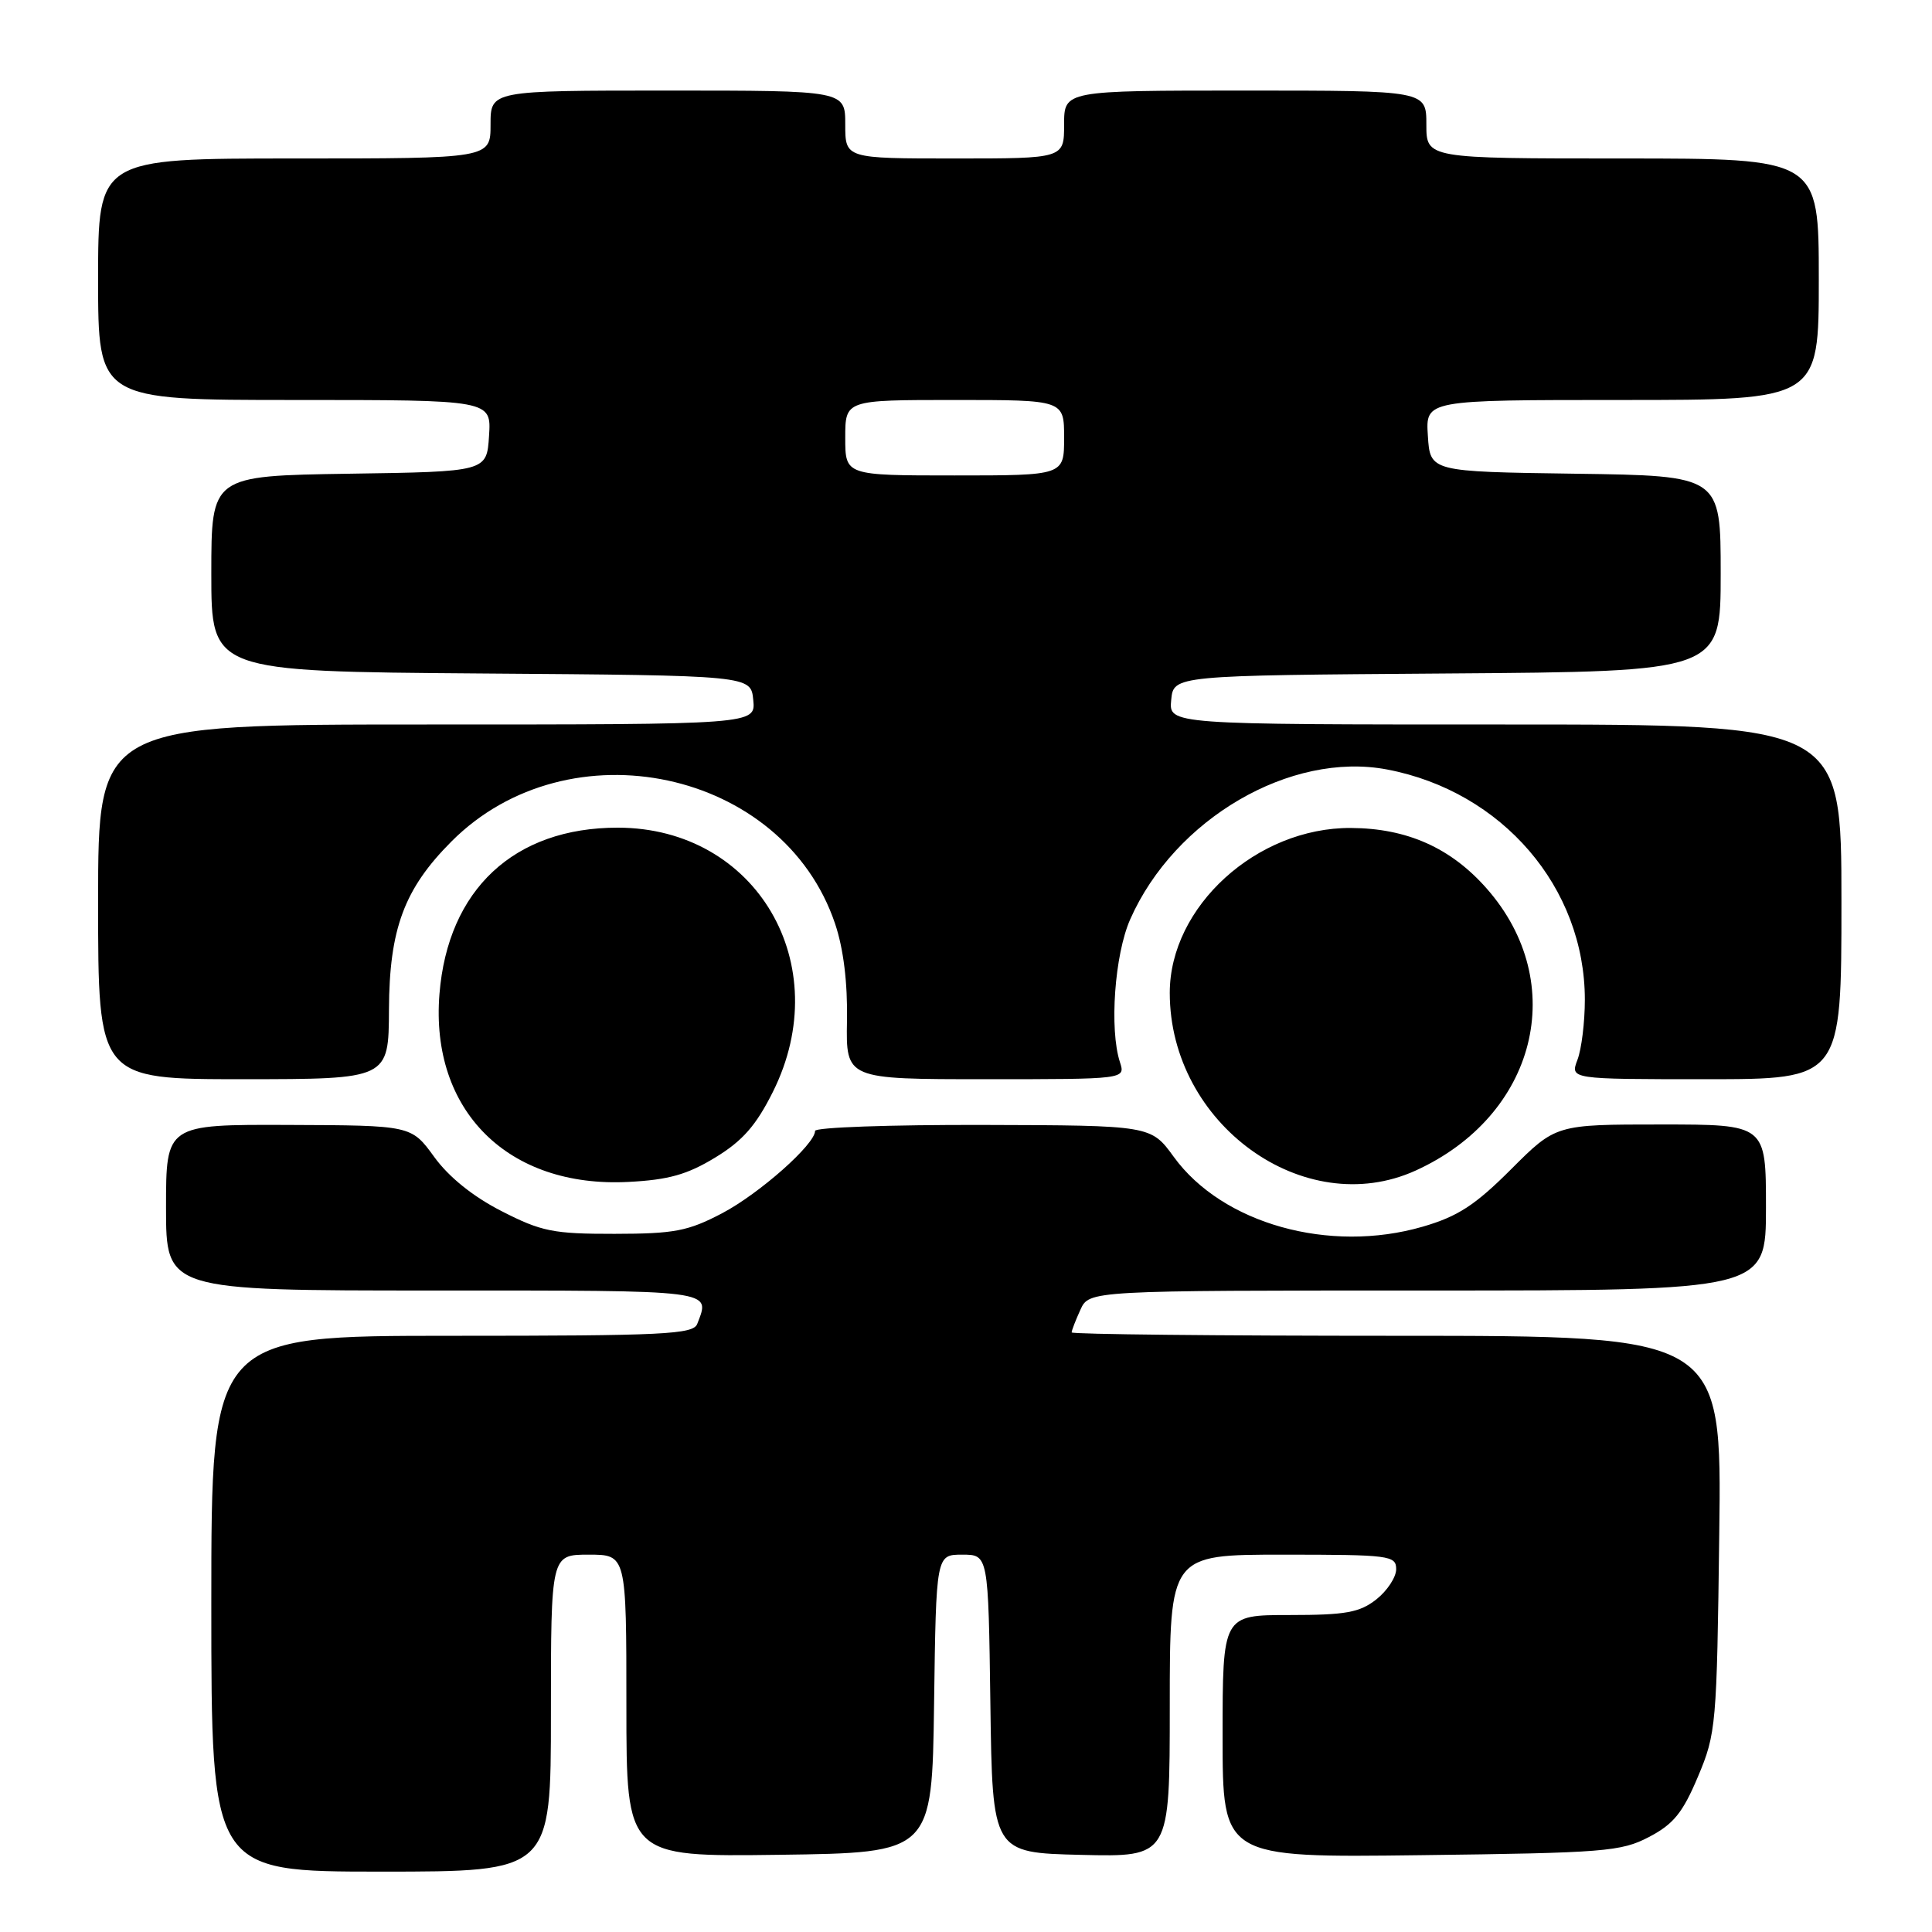 <?xml version="1.0" encoding="UTF-8" standalone="no"?>
<!DOCTYPE svg PUBLIC "-//W3C//DTD SVG 1.1//EN" "http://www.w3.org/Graphics/SVG/1.1/DTD/svg11.dtd" >
<svg xmlns="http://www.w3.org/2000/svg" xmlns:xlink="http://www.w3.org/1999/xlink" version="1.1" viewBox="0 0 256 256">
 <g >
 <path fill="currentColor"
d=" M 73.00 227.00 C 73.00 206.00 73.00 206.00 78.00 206.00 C 83.00 206.00 83.00 206.00 83.00 226.02 C 83.00 246.04 83.00 246.04 103.25 245.77 C 123.50 245.50 123.50 245.50 123.77 225.75 C 124.04 206.00 124.04 206.00 127.50 206.00 C 130.96 206.00 130.96 206.00 131.23 225.75 C 131.50 245.50 131.50 245.50 143.25 245.78 C 155.00 246.06 155.00 246.06 155.00 226.03 C 155.00 206.00 155.00 206.00 170.00 206.00 C 184.15 206.00 185.00 206.11 185.00 207.93 C 185.00 208.99 183.81 210.79 182.37 211.93 C 180.15 213.67 178.32 214.00 170.87 214.00 C 162.00 214.00 162.00 214.00 162.00 230.07 C 162.00 246.15 162.00 246.15 188.25 245.82 C 212.56 245.52 214.80 245.35 218.50 243.41 C 221.74 241.72 222.97 240.21 224.99 235.41 C 227.40 229.70 227.49 228.60 227.81 203.25 C 228.15 177.00 228.15 177.00 185.07 177.00 C 161.38 177.00 142.00 176.80 142.00 176.55 C 142.00 176.30 142.52 174.95 143.16 173.55 C 144.32 171.00 144.32 171.00 189.16 171.00 C 234.00 171.00 234.00 171.00 234.00 160.00 C 234.00 149.00 234.00 149.00 220.08 149.00 C 206.16 149.00 206.16 149.00 200.23 154.93 C 195.47 159.69 193.17 161.19 188.52 162.54 C 176.16 166.13 161.97 162.16 155.53 153.29 C 152.50 149.12 152.50 149.12 130.25 149.06 C 118.01 149.03 108.00 149.38 108.00 149.85 C 108.00 151.63 100.64 158.15 95.69 160.76 C 91.15 163.14 89.36 163.48 81.43 163.49 C 73.30 163.50 71.75 163.19 66.46 160.48 C 62.69 158.56 59.46 155.96 57.53 153.29 C 54.50 149.12 54.50 149.12 38.25 149.06 C 22.00 149.00 22.00 149.00 22.00 160.00 C 22.00 171.00 22.00 171.00 57.50 171.00 C 95.09 171.00 94.13 170.88 92.39 175.42 C 91.86 176.81 88.05 177.00 59.89 177.00 C 28.00 177.00 28.00 177.00 28.00 212.50 C 28.00 248.00 28.00 248.00 50.50 248.00 C 73.00 248.00 73.00 248.00 73.00 227.00 Z  M 94.77 153.38 C 98.39 151.18 100.19 149.13 102.41 144.68 C 110.85 127.79 100.22 109.68 81.86 109.67 C 68.13 109.66 59.34 117.86 58.23 131.72 C 56.99 147.17 67.32 157.44 83.27 156.61 C 88.57 156.34 91.06 155.64 94.77 153.38 Z  M 187.57 155.11 C 203.59 147.83 208.03 130.27 197.00 117.74 C 192.25 112.34 186.44 109.75 179.00 109.71 C 166.52 109.64 155.00 120.13 155.00 131.56 C 155.00 148.93 172.81 161.81 187.57 155.11 Z  M 51.54 133.75 C 51.59 123.08 53.56 117.78 59.81 111.51 C 75.38 95.88 103.77 101.95 110.65 122.39 C 111.77 125.71 112.32 130.22 112.23 135.25 C 112.09 143.00 112.09 143.00 130.61 143.00 C 149.13 143.00 149.13 143.00 148.40 140.75 C 146.98 136.39 147.69 126.49 149.76 121.81 C 155.65 108.49 171.01 99.54 183.79 101.96 C 199.06 104.86 210.00 117.60 210.00 132.47 C 210.00 135.44 209.56 139.02 209.02 140.43 C 208.05 143.00 208.05 143.00 226.02 143.00 C 244.00 143.00 244.00 143.00 244.00 119.50 C 244.00 96.00 244.00 96.00 199.44 96.00 C 154.87 96.00 154.87 96.00 155.19 92.75 C 155.50 89.50 155.50 89.50 191.75 89.24 C 228.00 88.98 228.00 88.98 228.00 76.01 C 228.00 63.04 228.00 63.04 208.75 62.77 C 189.50 62.50 189.50 62.50 189.20 57.75 C 188.89 53.00 188.89 53.00 214.95 53.00 C 241.00 53.00 241.00 53.00 241.00 37.00 C 241.00 21.00 241.00 21.00 215.00 21.00 C 189.00 21.00 189.00 21.00 189.00 16.50 C 189.00 12.00 189.00 12.00 165.00 12.00 C 141.00 12.00 141.00 12.00 141.00 16.50 C 141.00 21.00 141.00 21.00 126.50 21.00 C 112.00 21.00 112.00 21.00 112.00 16.50 C 112.00 12.00 112.00 12.00 88.50 12.00 C 65.00 12.00 65.00 12.00 65.00 16.50 C 65.00 21.00 65.00 21.00 39.00 21.00 C 13.00 21.00 13.00 21.00 13.00 37.00 C 13.00 53.00 13.00 53.00 39.05 53.00 C 65.11 53.00 65.11 53.00 64.80 57.75 C 64.50 62.50 64.50 62.50 46.25 62.77 C 28.00 63.05 28.00 63.05 28.00 76.01 C 28.00 88.97 28.00 88.97 63.75 89.24 C 99.50 89.50 99.50 89.50 99.81 92.75 C 100.13 96.00 100.13 96.00 56.56 96.00 C 13.00 96.00 13.00 96.00 13.00 119.50 C 13.00 143.00 13.00 143.00 32.25 143.00 C 51.50 142.99 51.50 142.99 51.54 133.75 Z  M 112.00 58.00 C 112.00 53.00 112.00 53.00 126.50 53.00 C 141.00 53.00 141.00 53.00 141.00 58.00 C 141.00 63.00 141.00 63.00 126.50 63.00 C 112.00 63.00 112.00 63.00 112.00 58.00 Z "/>
</g>
</svg>
